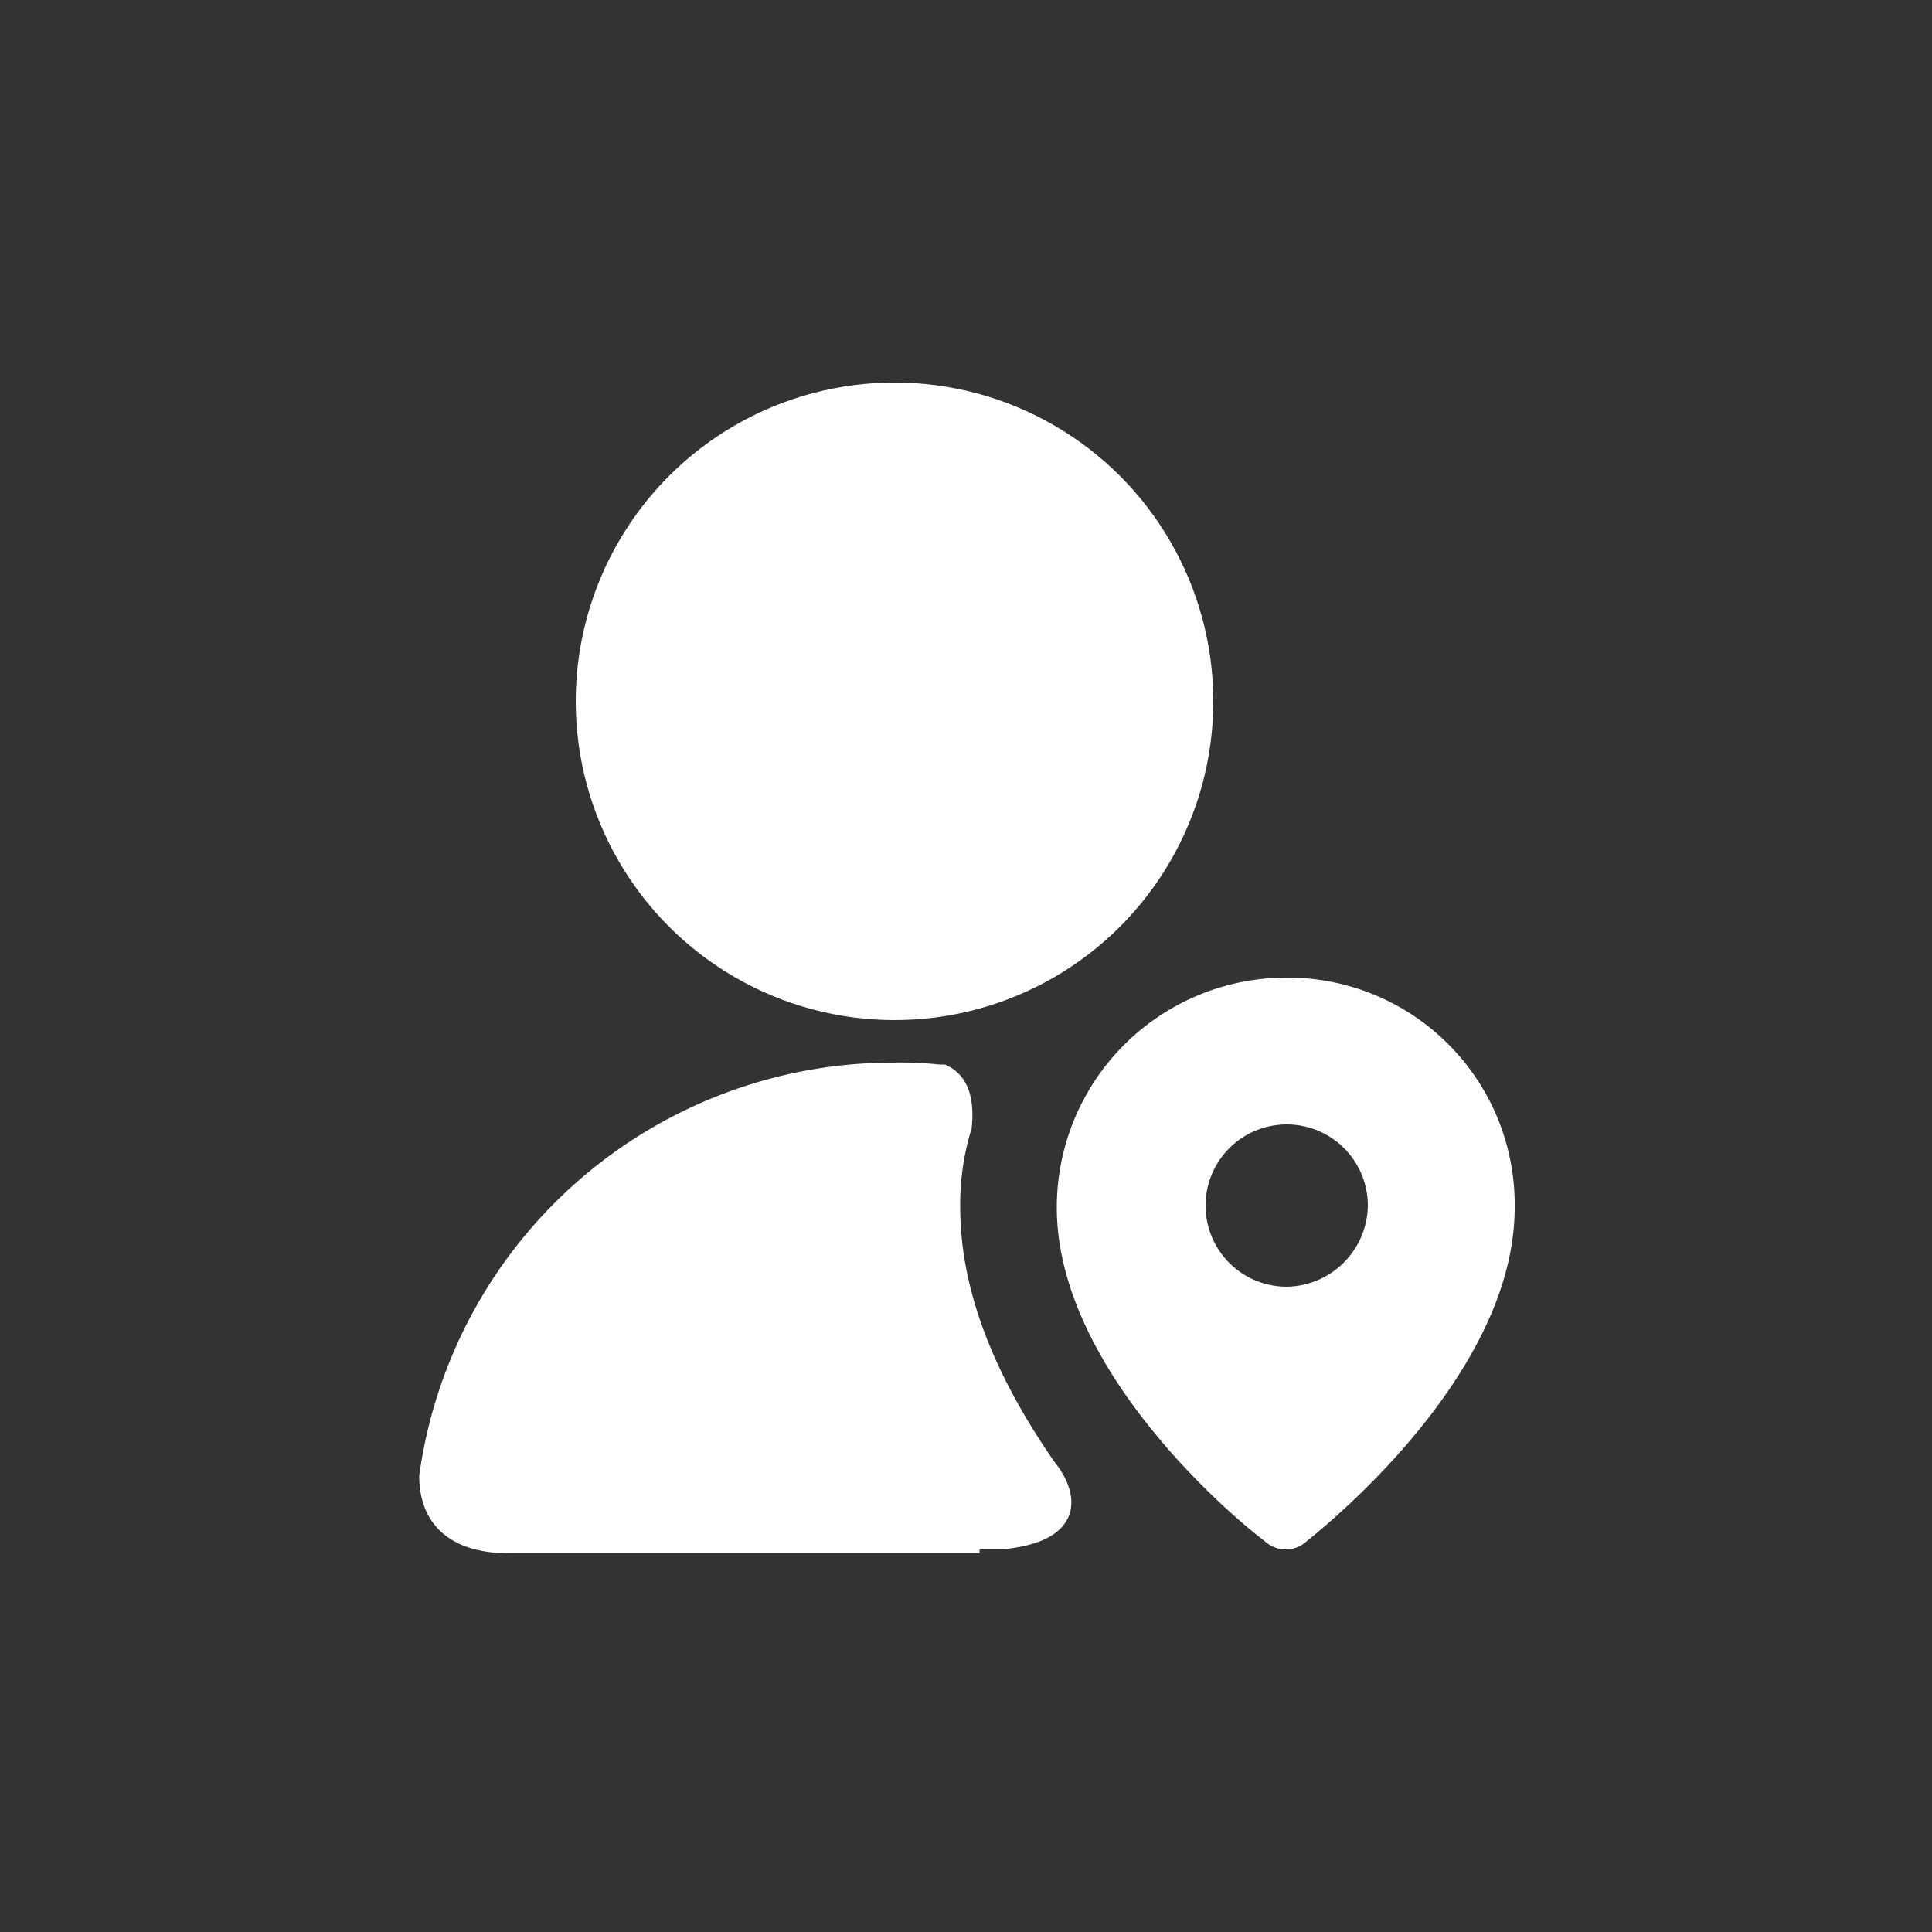 <!DOCTYPE svg PUBLIC "-//W3C//DTD SVG 1.1//EN" "http://www.w3.org/Graphics/SVG/1.1/DTD/svg11.dtd">
<!-- Uploaded to: SVG Repo, www.svgrepo.com, Transformed by: SVG Repo Mixer Tools -->
<svg fill="#ffffff" width="800px" height="800px" viewBox="0 0 100 100" xmlns="http://www.w3.org/2000/svg" stroke="#ffffff">
<rect x="0" y="0" width="100" height="100" fill="#333333" stroke="none"/>
<g id="SVGRepo_bgCarrier" stroke-width="0"/>
<g id="SVGRepo_tracerCarrier" stroke-linecap="round" stroke-linejoin="round"/>
<g id="SVGRepo_iconCarrier">
<circle cx="46.3" cy="36.3" r="16"/>
<path d="M66.6,51.1A11.39,11.39,0,0,0,55.2,62.5c0,7.7,8.1,15,10.6,16.9a1.09,1.09,0,0,0,1.5,0c2.5-2,10.6-9.2,10.6-16.9A11.25,11.25,0,0,0,66.6,51.1Zm0,16a4.7,4.7,0,1,1,4.7-4.7A4.76,4.76,0,0,1,66.6,67.1Z"/>
<path d="M50.4,79.7h1.4c5.2-.5,2.4-3.7,2.4-3.7h0c-3.2-4.6-5-9.1-5-13.5a13.74,13.74,0,0,1,.6-4.2c.2-2-.6-2.5-1-2.7h-.2a18.48,18.48,0,0,0-2.4-.1,24.26,24.26,0,0,0-24,20.9c0,1.2.4,3.5,4.2,3.5H50.2C50.2,79.7,50.3,79.7,50.4,79.7Z"/>
</g>
</svg>